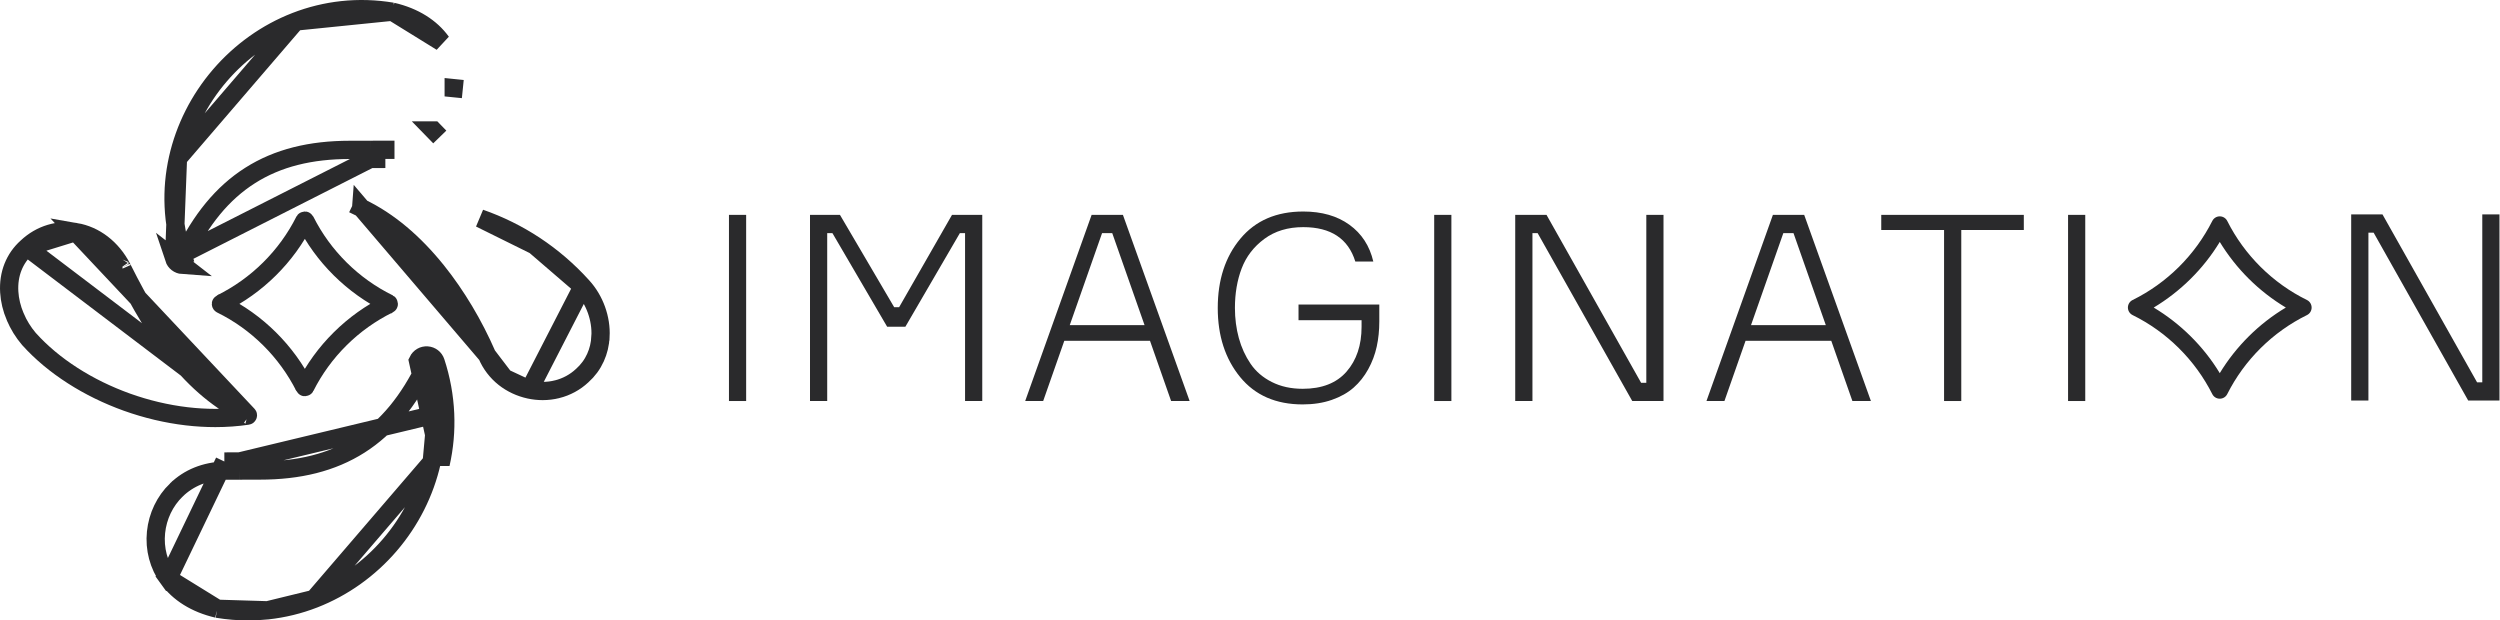 <svg width="137" height="34" viewBox="0 0 137 34" fill="none" xmlns="http://www.w3.org/2000/svg">
<path d="M126.424 16.442C125.485 15.98 124.632 15.37 123.885 14.63C123.141 13.891 122.523 13.043 122.053 12.108C121.974 11.953 121.817 11.856 121.643 11.856C121.469 11.856 121.312 11.953 121.234 12.108C120.762 13.041 120.146 13.89 119.401 14.63C118.656 15.368 117.803 15.979 116.864 16.442C116.708 16.52 116.609 16.679 116.609 16.854C116.609 17.028 116.708 17.187 116.864 17.265C117.801 17.727 118.655 18.337 119.401 19.077C120.146 19.816 120.762 20.664 121.234 21.598C121.312 21.752 121.469 21.849 121.643 21.849C121.817 21.849 121.974 21.752 122.052 21.598C122.523 20.664 123.139 19.816 123.884 19.077C124.63 18.338 125.484 17.728 126.422 17.266C126.579 17.189 126.677 17.029 126.677 16.855C126.677 16.681 126.581 16.52 126.424 16.442ZM123.24 18.425C122.625 19.035 122.09 19.712 121.643 20.448C121.197 19.713 120.662 19.035 120.046 18.426C119.435 17.82 118.757 17.294 118.024 16.854C118.757 16.413 119.435 15.887 120.046 15.281C120.662 14.671 121.197 13.994 121.643 13.258C122.091 13.992 122.625 14.671 123.24 15.281C123.851 15.887 124.529 16.413 125.264 16.854C124.529 17.292 123.851 17.819 123.24 18.425Z" fill="#2A2A2C"/>
<path d="M40.889 11.775H39.947V21.976H40.889V11.775Z" fill="#2A2A2C"/>
<path d="M49.273 16.833H49L46.03 11.775H44.388V21.976H45.331V12.776H45.617L48.615 17.904H49.615L52.6 12.776H52.885V21.976H53.828V11.775H52.17L49.273 16.833Z" fill="#2A2A2C"/>
<path d="M59.821 11.775L56.18 21.976H57.166L58.323 18.677H63.02L64.177 21.976H65.192L61.536 11.775H59.821ZM58.622 17.819L60.393 12.776H60.951L62.722 17.819H58.622Z" fill="#2A2A2C"/>
<path d="M71.158 17.548H74.614V17.905C74.614 18.915 74.34 19.735 73.793 20.363C73.246 20.992 72.443 21.306 71.387 21.306C70.748 21.306 70.186 21.182 69.695 20.934C69.204 20.687 68.816 20.353 68.531 19.934C68.246 19.515 68.031 19.046 67.888 18.526C67.746 18.006 67.674 17.457 67.674 16.876C67.674 16.076 67.798 15.352 68.045 14.705C68.293 14.057 68.706 13.52 69.288 13.09C69.869 12.661 70.578 12.447 71.416 12.447C72.929 12.447 73.882 13.076 74.272 14.333H75.258C75.057 13.475 74.623 12.805 73.951 12.319C73.28 11.833 72.436 11.591 71.416 11.591C69.95 11.591 68.802 12.086 67.975 13.077C67.147 14.068 66.733 15.335 66.733 16.877C66.733 18.402 67.142 19.664 67.96 20.663C68.778 21.663 69.921 22.162 71.387 22.162C71.978 22.162 72.51 22.079 72.987 21.912C73.463 21.746 73.86 21.522 74.179 21.241C74.499 20.959 74.764 20.624 74.979 20.233C75.194 19.843 75.348 19.431 75.444 18.997C75.539 18.564 75.586 18.104 75.586 17.619V16.69H71.159V17.548H71.158Z" fill="#2A2A2C"/>
<path d="M79.536 11.775H78.594V21.976H79.536V11.775Z" fill="#2A2A2C"/>
<path d="M90.218 20.976H89.932L84.749 11.775H83.034V21.976H83.978V12.776H84.263L89.447 21.976H91.16V11.775H90.218V20.976Z" fill="#2A2A2C"/>
<path d="M97.155 11.775L93.514 21.976H94.499L95.656 18.677H100.354L101.511 21.976H102.526L98.87 11.775H97.155ZM95.955 17.819L97.726 12.776H98.284L100.055 17.819H95.955Z" fill="#2A2A2C"/>
<path d="M103.093 12.604H106.535V21.976H107.478V12.604H110.905V11.775H103.093V12.604Z" fill="#2A2A2C"/>
<path d="M114.272 11.775H113.33V21.976H114.272V11.775Z" fill="#2A2A2C"/>
<path d="M136.029 11.749V20.95H135.743L130.56 11.749H128.845V21.95H129.789V12.749H130.074L135.258 21.95H136.971V11.749H136.029Z" fill="#2A2A2C"/>
<path d="M13.574 22.735L13.574 22.735C12.08 22.016 10.777 20.93 9.588 19.44L9.588 19.44C8.617 18.221 7.723 16.749 6.691 14.688C6.688 14.683 6.686 14.678 6.683 14.673C6.124 13.595 5.195 12.896 4.153 12.717L13.574 22.735ZM13.574 22.735C13.578 22.736 13.582 22.74 13.584 22.745C13.587 22.75 13.587 22.754 13.587 22.757C13.585 22.77 13.576 22.777 13.567 22.778C12.994 22.863 12.404 22.906 11.801 22.906C11.287 22.906 10.765 22.875 10.235 22.813C9.134 22.684 8.031 22.423 6.954 22.038C5.895 21.657 4.896 21.169 3.988 20.586L3.988 20.586C3.063 19.994 2.262 19.323 1.605 18.596L1.585 18.575C1.273 18.207 1.021 17.799 0.836 17.362L0.835 17.361C0.643 16.909 0.534 16.451 0.507 16.002C0.447 15.014 0.795 14.153 1.469 13.551L1.469 13.551M13.574 22.735L1.469 13.551M1.469 13.551L1.477 13.543M1.469 13.551L1.477 13.543M1.477 13.543C1.856 13.189 2.285 12.941 2.754 12.8C3.21 12.664 3.679 12.636 4.153 12.717L1.477 13.543ZM6.711 14.721C6.712 14.722 6.712 14.723 6.713 14.723L6.713 14.723C6.713 14.723 6.712 14.723 6.711 14.721Z" stroke="#2A2A2C"/>
<path d="M31.919 15.699L31.919 15.699C31.142 14.838 30.261 14.08 29.303 13.447L31.919 15.699ZM31.919 15.699L31.921 15.702M31.919 15.699L31.921 15.702M31.921 15.702C32.59 16.434 32.959 17.462 32.908 18.442L32.907 18.443C32.887 18.855 32.794 19.241 32.633 19.595L32.633 19.595C32.464 19.971 32.219 20.303 31.905 20.583L31.905 20.583L31.897 20.59C31.516 20.946 31.043 21.202 30.531 21.33L30.529 21.33C30.276 21.394 30.008 21.427 29.737 21.427C29.496 21.427 29.255 21.401 29.02 21.35L29.019 21.35M31.921 15.702L29.019 21.35M26.691 19.462L26.691 19.462C26.894 19.945 27.221 20.376 27.638 20.705L26.691 19.462ZM26.691 19.462L26.688 19.456M26.691 19.462L26.688 19.456M26.688 19.456C25.956 17.775 25.008 16.188 23.943 14.86C22.682 13.289 21.291 12.115 19.801 11.398M26.688 19.456L19.788 11.374C19.787 11.385 19.793 11.394 19.801 11.398M29.019 21.35C28.511 21.24 28.033 21.017 27.638 20.705L29.019 21.35ZM19.801 11.398L19.584 11.848L19.801 11.398ZM26.308 11.966C27.364 12.335 28.371 12.832 29.303 13.447L26.308 11.966Z" stroke="#2A2A2C"/>
<path d="M9.539 14.16L10.014 14.004C10.018 14.014 10.027 14.02 10.036 14.021L10.039 14.021C10.048 14.021 10.055 14.016 10.059 14.008C11.005 12.043 12.187 10.582 13.703 9.618C15.22 8.653 17.027 8.213 19.176 8.213C19.273 8.213 19.809 8.212 20.283 8.211M9.539 14.16L20.285 8.711M9.539 14.16C9.606 14.363 9.789 14.505 10.003 14.52L9.539 14.16ZM9.539 14.16L10.014 14.004C9.725 13.121 9.559 12.21 9.519 11.299L9.519 11.299C9.48 10.424 9.559 9.544 9.752 8.683L9.752 8.683M9.539 14.16L9.752 8.683M20.283 8.211L20.285 8.711M20.283 8.211C20.283 8.211 20.283 8.211 20.283 8.211L20.285 8.711M20.283 8.211C20.376 8.211 20.467 8.21 20.554 8.21C20.834 8.209 21.062 8.208 21.105 8.208H21.105H21.105H21.105H21.105H21.105H21.105H21.105H21.105H21.105H21.105H21.105H21.105H21.105H21.105H21.105H21.106H21.106H21.106H21.106H21.106H21.106H21.106H21.106H21.106H21.106H21.106H21.106H21.106H21.106H21.106H21.106H21.106H21.106H21.106H21.106H21.106H21.106H21.106H21.106H21.106H21.106H21.106H21.106H21.106H21.106H21.106H21.106H21.106H21.106H21.106H21.106H21.106H21.106H21.106H21.107H21.107H21.107H21.107H21.107H21.107H21.107H21.107H21.107H21.107H21.107H21.107H21.107H21.107H21.107H21.107H21.107H21.107H21.107H21.107H21.107H21.107H21.107H21.107H21.107H21.107H21.107H21.107H21.107H21.107H21.107H21.107H21.107H21.107H21.107H21.107H21.107H21.107H21.107H21.107H21.107H21.107H21.107H21.107H21.108H21.108H21.108H21.108H21.108H21.108H21.108H21.108H21.108H21.108H21.108H21.108H21.108H21.108H21.108H21.108H21.108H21.108H21.108H21.108H21.108H21.108H21.108H21.108H21.108H21.108H21.108H21.108H21.108H21.108H21.108H21.108H21.108H21.108H21.108H21.108H21.108H21.108H21.108H21.108H21.108H21.108H21.108H21.108H21.108H21.108H21.108H21.109H21.109H21.109H21.109H21.109H21.109H21.109H21.109H21.109H21.109H21.109H21.109H21.109H21.109H21.109H21.109H21.109H21.109H21.109H21.109H21.109H21.109H21.109H21.109H21.109H21.109H21.109H21.109H21.109H21.109H21.109H21.109H21.109H21.109H21.109H21.109H21.109H21.11H21.11H21.11H21.11H21.11H21.11H21.11H21.11H21.11H21.11H21.11H21.11H21.11H21.11H21.11H21.11H21.11H21.11H21.11H21.11H21.11H21.11H21.11H21.11H21.11H21.11H21.11H21.11H21.11H21.11H21.11H21.11H21.11H21.11H21.11H21.11H21.11H21.11H21.11H21.11H21.11H21.11H21.11H21.11H21.11H21.11H21.111H21.111H21.111H21.111H21.111H21.111H21.111H21.111H21.111H21.111H21.111H21.111H21.111H21.111H21.111H21.111H21.111H21.111H21.111H21.111H21.111H21.111H21.111H21.111H21.111H21.111H21.111H21.111H21.111H21.111H21.111H21.111H21.111H21.111H21.111H21.111H21.111H21.111H21.111H21.111H21.112H21.112H21.112H21.112H21.112H21.112H21.112H21.112H21.112H21.112H21.112H21.112H21.112H21.112H21.112H21.112H21.112H21.112H21.112H21.112H21.112H21.112H21.112H21.112H21.112H21.112H21.112H21.112H21.112M20.285 8.711C20.378 8.711 20.469 8.71 20.556 8.71C20.836 8.709 21.063 8.708 21.105 8.708H21.118M21.112 8.208C21.11 8.208 21.108 8.208 21.107 8.208L21.118 8.708M21.112 8.208H21.112H21.112H21.112H21.112H21.112H21.112H21.112H21.113H21.113H21.113H21.113H21.113H21.113H21.113H21.113H21.113H21.113H21.113H21.113H21.113H21.113H21.113H21.113H21.113H21.113H21.113H21.113H21.113H21.113H21.113H21.113H21.113H21.113H21.113H21.113H21.113H21.113H21.113H21.113H21.113H21.113H21.113H21.113H21.113H21.113H21.113H21.113H21.113H21.113H21.113H21.114H21.114H21.114H21.114H21.114H21.114H21.114H21.114H21.114H21.114H21.114H21.114H21.114H21.114H21.114H21.114H21.114H21.114H21.114H21.114H21.114H21.114H21.114H21.114H21.114H21.114H21.114H21.114H21.114H21.114H21.114H21.114H21.114H21.114H21.114H21.114H21.114H21.115H21.115H21.115H21.115H21.115H21.115H21.115H21.115H21.115H21.115H21.115H21.115H21.115H21.115H21.115H21.115H21.115H21.115H21.115H21.115H21.115H21.115H21.115H21.115H21.115H21.115H21.115H21.115H21.115H21.115H21.115H21.115H21.116H21.116H21.116H21.116H21.116H21.116H21.116H21.116H21.116H21.116H21.116H21.116H21.116H21.116H21.116H21.116H21.116H21.116H21.116H21.116H21.116H21.116H21.116H21.116H21.116H21.116H21.116H21.116H21.116H21.116H21.116H21.116H21.116H21.116H21.116H21.116H21.116H21.116H21.116H21.117H21.117H21.117H21.117H21.117H21.117H21.117H21.117H21.117H21.117H21.117H21.117H21.117H21.117H21.117H21.117H21.117H21.117H21.117H21.117H21.117H21.117H21.117H21.117H21.117H21.117H21.117H21.117H21.117H21.117H21.117H21.117H21.117H21.117H21.118H21.118H21.118H21.118H21.118H21.118H21.118H21.118H21.118H21.118H21.118H21.118H21.118H21.118H21.118H21.118H21.118H21.118H21.118H21.118H21.118H21.118H21.118H21.118V8.708M21.112 8.208L21.118 8.708M21.503 0.642C22.696 0.92 23.614 1.504 24.192 2.304L21.503 0.642ZM21.503 0.642L21.49 0.64C21.489 0.64 21.488 0.639 21.486 0.639C20.573 0.487 19.653 0.459 18.751 0.557L18.75 0.557C17.881 0.651 17.022 0.86 16.2 1.18L21.503 0.642ZM9.752 8.683C10.124 7.025 10.918 5.451 12.051 4.133C13.183 2.815 14.618 1.795 16.2 1.18L9.752 8.683ZM23.752 7.148C23.752 7.148 23.752 7.148 23.751 7.148L24.1 7.506L23.752 7.148ZM24.863 4.83C24.863 4.831 24.863 4.831 24.863 4.831L25.361 4.881L24.863 4.83C24.863 4.83 24.863 4.83 24.863 4.83Z" stroke="#2A2A2C"/>
<path d="M23.894 22.7L23.894 22.7C23.854 21.788 23.688 20.878 23.399 19.995C23.395 19.985 23.386 19.978 23.377 19.978C23.367 19.977 23.358 19.982 23.354 19.991L22.904 19.773M23.894 22.7L13.128 25.288M23.894 22.7C23.932 23.575 23.854 24.454 23.658 25.316L23.658 25.317M23.894 22.7L23.658 25.317M22.904 19.773L23.354 19.99C22.408 21.956 21.226 23.416 19.71 24.381C18.193 25.345 16.386 25.785 14.237 25.785C14.14 25.785 13.604 25.786 13.13 25.788M22.904 19.773C22.997 19.581 23.197 19.464 23.41 19.479C23.623 19.493 23.807 19.636 23.873 19.839C24.177 20.765 24.351 21.721 24.393 22.678C24.434 23.597 24.351 24.522 24.146 25.427L22.904 19.773ZM13.13 25.788L13.128 25.288M13.13 25.788C13.13 25.788 13.13 25.788 13.13 25.788L13.128 25.288M13.13 25.788C13.038 25.788 12.948 25.788 12.862 25.789C12.58 25.79 12.351 25.79 12.308 25.79H12.308H12.308H12.307H12.307H12.307H12.307H12.307H12.307H12.307H12.307H12.307H12.307H12.307H12.307H12.307H12.307H12.307H12.307H12.307H12.307H12.307H12.307H12.307H12.307H12.307H12.307H12.307H12.307H12.307H12.307H12.307H12.307H12.307H12.307H12.307H12.307H12.307H12.307H12.307H12.307H12.307H12.307H12.307H12.307H12.307H12.306H12.306H12.306H12.306H12.306H12.306H12.306H12.306H12.306H12.306H12.306H12.306H12.306H12.306H12.306H12.306H12.306H12.306H12.306H12.306H12.306H12.306H12.306H12.306H12.306H12.306H12.306H12.306H12.306H12.306H12.306H12.306H12.306H12.306H12.306H12.306H12.306H12.306H12.306H12.306H12.306H12.306H12.306H12.306H12.306H12.306H12.306H12.306H12.305H12.305H12.305H12.305H12.305H12.305H12.305H12.305H12.305H12.305H12.305H12.305H12.305H12.305H12.305H12.305H12.305H12.305H12.305H12.305H12.305H12.305H12.305H12.305H12.305H12.305H12.305H12.305H12.305H12.305H12.305H12.305H12.305H12.305H12.305H12.305H12.305H12.305H12.305H12.305H12.305H12.305H12.304H12.304H12.304H12.304H12.304H12.304H12.304H12.304H12.304H12.304H12.304H12.304H12.304H12.304H12.304H12.304H12.304H12.304H12.304H12.304H12.304H12.304H12.304H12.304H12.304H12.304H12.304H12.304H12.304H12.304H12.304H12.304H12.304H12.304H12.304H12.304H12.304H12.304H12.303H12.303H12.303H12.303H12.303H12.303H12.303H12.303H12.303H12.303H12.303H12.303H12.303H12.303H12.303H12.303H12.303H12.303H12.303H12.303H12.303H12.303H12.303H12.303H12.303H12.303H12.303H12.303H12.303H12.303H12.303H12.303H12.303H12.303H12.303H12.303H12.303H12.303H12.303H12.303H12.303H12.303H12.303H12.303H12.303H12.303H12.302H12.302H12.302H12.302H12.302H12.302H12.302H12.302H12.302H12.302H12.302H12.302H12.302H12.302H12.302H12.302H12.302H12.302H12.302H12.302H12.302H12.302H12.302H12.302H12.302H12.302H12.302H12.302H12.302H12.302H12.302H12.302H12.302H12.302H12.302H12.302H12.302H12.302H12.302H12.302H12.301H12.301H12.301H12.301H12.301H12.301H12.301H12.301H12.301H12.301H12.301H12.301H12.301H12.301H12.301H12.301H12.301H12.301H12.301H12.301H12.301H12.301H12.301H12.301H12.301H12.301H12.301M13.128 25.288C13.036 25.288 12.944 25.288 12.858 25.289C12.577 25.29 12.35 25.29 12.308 25.29H12.294M12.301 25.79C12.303 25.79 12.305 25.79 12.307 25.79L12.294 25.29M12.301 25.79C11.248 25.818 10.342 26.189 9.662 26.852L9.661 26.852C9.036 27.46 8.64 28.283 8.55 29.171L8.55 29.171C8.457 30.078 8.696 30.974 9.218 31.697M12.301 25.79H12.301H12.301H12.301H12.301H12.301H12.301H12.301H12.301H12.301H12.301H12.3H12.3H12.3H12.3H12.3H12.3H12.3H12.3H12.3H12.3H12.3H12.3H12.3H12.3H12.3H12.3H12.3H12.3H12.3H12.3H12.3H12.3H12.3H12.3H12.3H12.3H12.3H12.3H12.3H12.3H12.3H12.3H12.3H12.3H12.3H12.3H12.3H12.3H12.3H12.3H12.3H12.3H12.299H12.299H12.299H12.299H12.299H12.299H12.299H12.299H12.299H12.299H12.299H12.299H12.299H12.299H12.299H12.299H12.299H12.299H12.299H12.299H12.299H12.299H12.299H12.299H12.299H12.299H12.299H12.299H12.299H12.299H12.299H12.299H12.299H12.299H12.299H12.299H12.299H12.299H12.298H12.298H12.298H12.298H12.298H12.298H12.298H12.298H12.298H12.298H12.298H12.298H12.298H12.298H12.298H12.298H12.298H12.298H12.298H12.298H12.298H12.298H12.298H12.298H12.298H12.298H12.298H12.298H12.298H12.298H12.298H12.298H12.298H12.297H12.297H12.297H12.297H12.297H12.297H12.297H12.297H12.297H12.297H12.297H12.297H12.297H12.297H12.297H12.297H12.297H12.297H12.297H12.297H12.297H12.297H12.297H12.297H12.297H12.297H12.297H12.297H12.297H12.297H12.297H12.297H12.297H12.297H12.297H12.296H12.296H12.296H12.296H12.296H12.296H12.296H12.296H12.296H12.296H12.296H12.296H12.296H12.296H12.296H12.296H12.296H12.296H12.296H12.296H12.296H12.296H12.296H12.296H12.296H12.296H12.296H12.296H12.296H12.296H12.296H12.296H12.296H12.296H12.296H12.296H12.296H12.295H12.295H12.295H12.295H12.295H12.295H12.295H12.295H12.295H12.295H12.295H12.295H12.295H12.295H12.295H12.295H12.295H12.295H12.295H12.295H12.295H12.295H12.295H12.295H12.295H12.295H12.295H12.295H12.295H12.295H12.294H12.294V25.29M12.294 25.29L9.218 31.697M9.218 31.697L8.813 31.99L9.218 31.697C9.218 31.697 9.218 31.697 9.218 31.697ZM9.218 31.697C9.796 32.497 10.714 33.081 11.907 33.358M9.218 31.697L11.907 33.358M11.907 33.358L11.92 33.36C11.921 33.36 11.922 33.361 11.924 33.361M11.907 33.358L11.924 33.361M11.924 33.361C12.482 33.453 13.043 33.5 13.6 33.5C13.955 33.5 14.309 33.481 14.661 33.444L11.924 33.361ZM23.658 25.317C23.286 26.976 22.492 28.551 21.359 29.869C20.227 31.186 18.792 32.206 17.21 32.821M23.658 25.317L17.21 32.821M17.21 32.821C16.389 33.141 15.53 33.35 14.661 33.444L17.21 32.821Z" stroke="#2A2A2C"/>
<path d="M16.685 12.102L16.685 12.102C16.69 12.094 16.698 12.089 16.706 12.089C16.715 12.089 16.723 12.094 16.727 12.102C17.219 13.079 17.863 13.965 18.642 14.737C19.421 15.509 20.313 16.146 21.293 16.629C21.302 16.634 21.307 16.642 21.307 16.653C21.307 16.659 21.305 16.663 21.303 16.666C21.302 16.67 21.299 16.672 21.296 16.674L21.294 16.674C20.314 17.158 19.421 17.794 18.642 18.567C17.863 19.338 17.218 20.226 16.727 21.201L16.727 21.201C16.723 21.209 16.715 21.214 16.706 21.214C16.698 21.214 16.69 21.209 16.685 21.201L16.685 21.2C16.192 20.225 15.549 19.34 14.77 18.567C13.991 17.795 13.101 17.158 12.12 16.675C12.115 16.672 12.112 16.669 12.11 16.666C12.108 16.663 12.106 16.659 12.106 16.653C12.106 16.643 12.112 16.635 12.119 16.631L12.12 16.631C13.1 16.146 13.991 15.509 14.77 14.737C15.549 13.965 16.194 13.077 16.685 12.102Z" stroke="#2A2A2C"/>
</svg>
